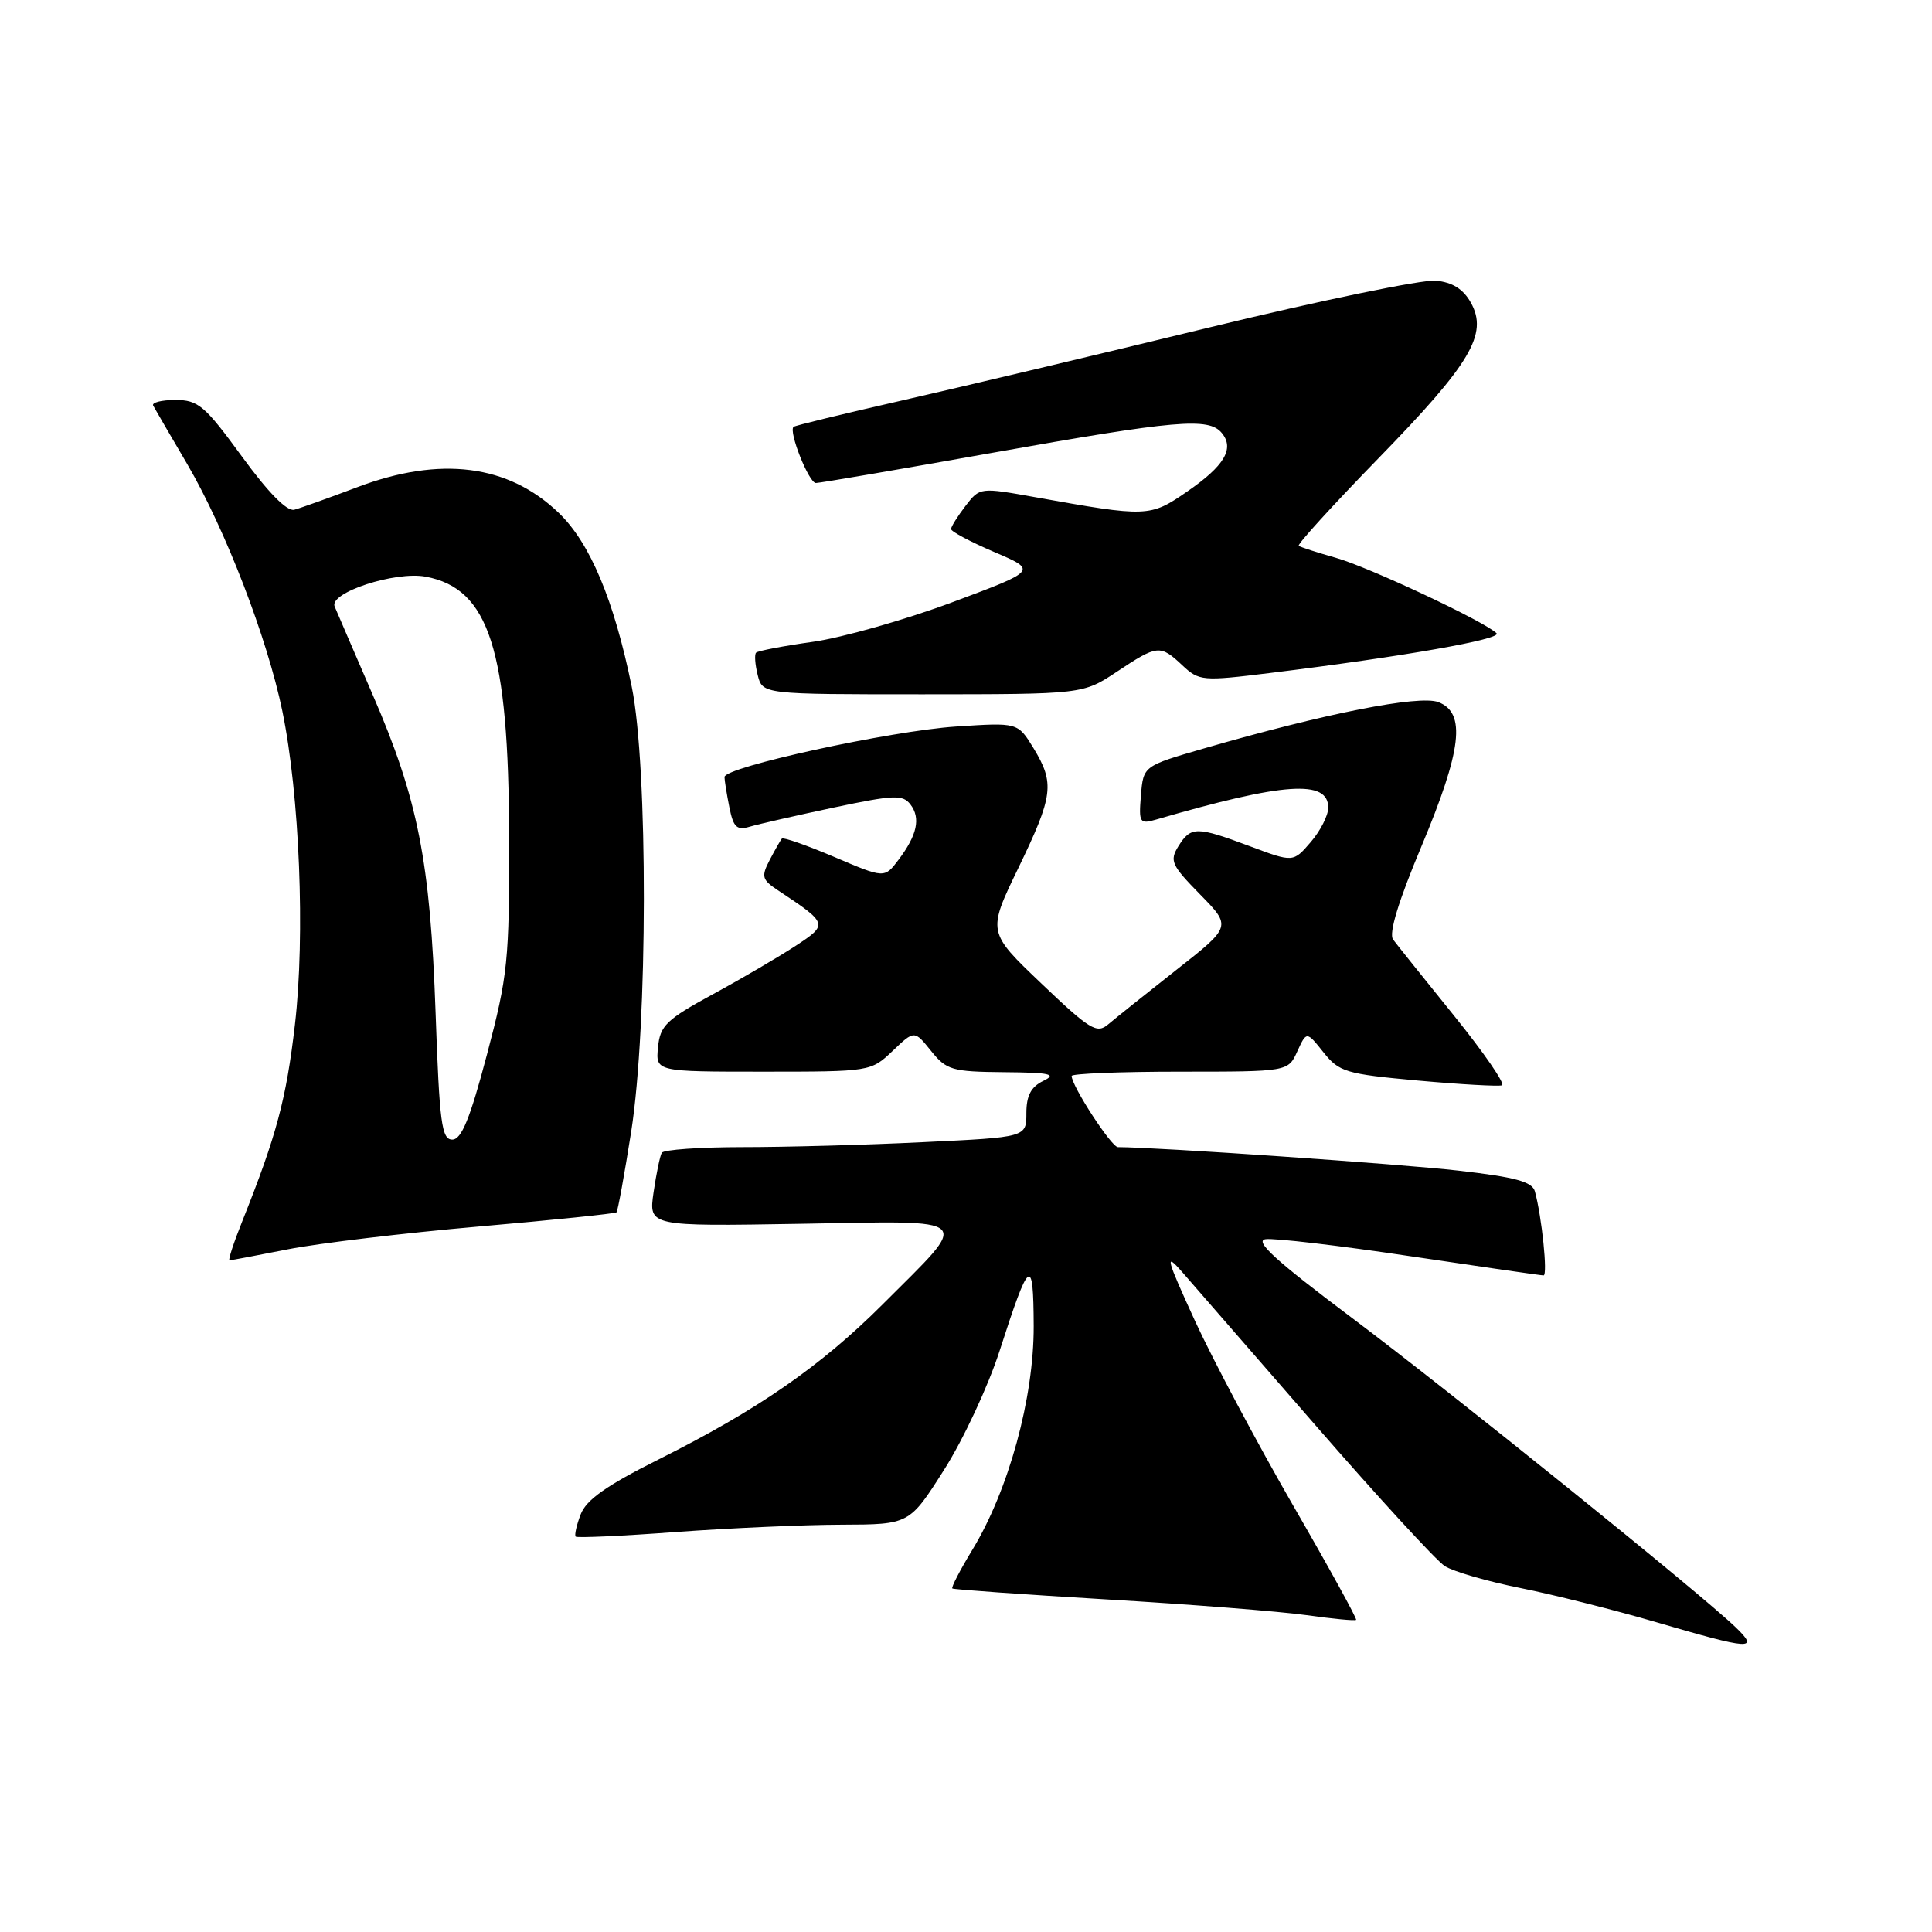 <?xml version="1.0" encoding="UTF-8" standalone="no"?>
<!DOCTYPE svg PUBLIC "-//W3C//DTD SVG 1.1//EN" "http://www.w3.org/Graphics/SVG/1.1/DTD/svg11.dtd" >
<svg xmlns="http://www.w3.org/2000/svg" xmlns:xlink="http://www.w3.org/1999/xlink" version="1.1" viewBox="0 0 256 256">
 <g >
 <path fill="currentColor"
d=" M 229.98 215.62 C 225.14 210.98 192.34 184.53 179.09 174.59 C 169.04 167.05 166.16 164.42 167.69 164.20 C 168.82 164.03 177.44 165.04 186.84 166.45 C 196.24 167.85 204.20 169.00 204.53 169.00 C 205.10 169.00 204.30 161.21 203.38 157.86 C 203.03 156.58 200.76 155.97 193.22 155.11 C 185.64 154.24 153.13 152.00 148.13 152.00 C 147.27 152.00 142.00 143.90 142.00 142.57 C 142.00 142.26 148.45 142.00 156.34 142.00 C 170.68 142.00 170.68 142.00 171.90 139.31 C 173.13 136.63 173.13 136.63 175.37 139.44 C 177.45 142.05 178.34 142.31 187.89 143.18 C 193.54 143.69 198.55 143.97 199.02 143.81 C 199.49 143.64 196.64 139.50 192.69 134.61 C 188.73 129.71 185.09 125.16 184.59 124.49 C 184.00 123.69 185.29 119.43 188.34 112.17 C 193.71 99.36 194.29 94.44 190.58 93.03 C 188.04 92.07 175.52 94.54 159.50 99.18 C 151.50 101.50 151.50 101.50 151.18 105.38 C 150.88 109.03 151.01 109.23 153.18 108.60 C 170.14 103.67 176.00 103.27 176.00 107.02 C 176.00 108.05 174.96 110.10 173.68 111.58 C 171.36 114.28 171.36 114.28 165.64 112.14 C 158.55 109.49 157.80 109.48 156.15 112.12 C 154.95 114.06 155.21 114.63 159.01 118.51 C 163.19 122.77 163.19 122.77 155.84 128.54 C 151.80 131.72 147.75 134.96 146.83 135.74 C 145.34 137.01 144.40 136.44 138.00 130.33 C 130.83 123.50 130.83 123.50 134.92 115.05 C 139.58 105.41 139.78 103.80 136.93 99.11 C 134.86 95.73 134.86 95.73 126.68 96.27 C 117.95 96.85 96.00 101.64 96.00 102.96 C 96.00 103.39 96.29 105.19 96.64 106.95 C 97.18 109.64 97.62 110.06 99.39 109.53 C 100.55 109.19 105.55 108.05 110.50 107.00 C 118.46 105.32 119.63 105.27 120.64 106.60 C 122.02 108.40 121.53 110.66 119.05 113.94 C 117.20 116.39 117.20 116.39 110.56 113.56 C 106.91 112.01 103.78 110.91 103.60 111.12 C 103.42 111.33 102.70 112.60 101.99 113.95 C 100.85 116.14 100.96 116.56 103.05 117.95 C 109.74 122.38 109.77 122.47 105.44 125.32 C 103.27 126.74 98.35 129.63 94.50 131.72 C 88.29 135.10 87.46 135.90 87.19 138.77 C 86.87 142.00 86.87 142.00 101.13 142.00 C 115.32 142.00 115.40 141.99 118.28 139.25 C 121.16 136.50 121.16 136.50 123.37 139.25 C 125.41 141.79 126.14 142.01 133.04 142.07 C 139.15 142.12 140.09 142.33 138.25 143.22 C 136.61 144.01 136.00 145.18 136.00 147.50 C 136.00 150.69 136.00 150.69 122.34 151.34 C 114.83 151.71 104.06 152.00 98.40 152.00 C 92.75 152.00 87.92 152.34 87.69 152.75 C 87.45 153.16 86.96 155.53 86.60 158.00 C 85.95 162.50 85.95 162.50 106.06 162.16 C 129.53 161.76 128.77 161.02 116.96 172.83 C 108.76 181.03 100.37 186.84 87.21 193.41 C 80.36 196.84 77.67 198.74 76.94 200.67 C 76.39 202.10 76.10 203.43 76.28 203.61 C 76.47 203.80 82.44 203.53 89.56 203.00 C 96.68 202.48 106.55 202.04 111.50 202.03 C 120.50 202.00 120.50 202.00 125.10 194.75 C 127.64 190.76 130.94 183.68 132.45 179.00 C 136.42 166.68 136.93 166.30 136.97 175.70 C 137.00 185.23 133.65 197.46 128.84 205.36 C 127.22 208.03 126.02 210.34 126.19 210.48 C 126.36 210.62 135.55 211.27 146.61 211.93 C 157.68 212.58 169.58 213.52 173.08 214.01 C 176.57 214.50 179.54 214.79 179.69 214.64 C 179.84 214.50 176.07 207.65 171.32 199.44 C 166.58 191.22 160.73 180.22 158.33 175.00 C 154.54 166.73 154.31 165.89 156.60 168.50 C 158.04 170.15 166.01 179.31 174.31 188.86 C 182.61 198.40 190.32 206.80 191.45 207.52 C 192.58 208.24 197.10 209.55 201.50 210.43 C 205.90 211.31 214.00 213.35 219.50 214.96 C 232.00 218.62 233.18 218.70 229.98 215.62 Z  M 38.14 165.54 C 42.19 164.74 53.57 163.38 63.44 162.52 C 73.31 161.66 81.52 160.81 81.69 160.64 C 81.86 160.47 82.74 155.64 83.64 149.92 C 85.84 135.90 85.88 101.60 83.71 91.00 C 81.36 79.51 78.19 71.95 74.04 67.96 C 67.36 61.54 58.34 60.39 47.30 64.57 C 43.56 65.98 39.83 67.32 39.00 67.54 C 38.04 67.81 35.53 65.26 32.05 60.48 C 27.13 53.74 26.26 53.00 23.24 53.00 C 21.39 53.00 20.07 53.34 20.30 53.75 C 20.52 54.16 22.55 57.65 24.81 61.50 C 29.87 70.16 35.41 84.54 37.41 94.21 C 39.70 105.32 40.45 123.95 39.08 135.76 C 37.93 145.65 36.64 150.45 32.13 161.75 C 30.97 164.64 30.20 167.00 30.41 167.00 C 30.62 167.00 34.10 166.34 38.14 165.54 Z  M 148.00 89.00 C 153.38 85.43 153.72 85.39 156.67 88.16 C 158.89 90.24 159.32 90.28 168.24 89.18 C 185.90 87.01 199.09 84.69 198.30 83.91 C 196.71 82.34 181.40 75.15 177.00 73.91 C 174.53 73.21 172.31 72.50 172.09 72.32 C 171.86 72.15 176.60 66.94 182.63 60.75 C 194.89 48.17 197.21 44.26 194.90 40.11 C 193.89 38.30 192.46 37.40 190.25 37.19 C 188.50 37.02 175.01 39.80 160.28 43.38 C 145.55 46.96 127.20 51.32 119.50 53.07 C 111.80 54.82 105.34 56.39 105.15 56.56 C 104.46 57.17 107.18 64.00 108.11 64.00 C 108.64 64.00 119.16 62.20 131.50 60.00 C 155.87 55.66 160.16 55.28 161.89 57.37 C 163.61 59.44 162.25 61.73 157.28 65.15 C 152.37 68.53 152.03 68.54 137.17 65.88 C 129.86 64.57 129.83 64.57 127.94 67.03 C 126.90 68.39 126.03 69.77 126.02 70.10 C 126.01 70.42 128.58 71.79 131.73 73.14 C 137.47 75.59 137.47 75.59 126.16 79.81 C 119.94 82.13 111.65 84.48 107.74 85.04 C 103.82 85.59 100.43 86.24 100.19 86.48 C 99.95 86.71 100.05 88.05 100.40 89.45 C 101.04 92.00 101.04 92.00 122.27 92.00 C 143.50 91.99 143.50 91.99 148.00 89.00 Z  M 57.72 134.25 C 57.01 114.11 55.39 105.90 49.37 92.03 C 46.87 86.24 44.60 80.99 44.34 80.36 C 43.58 78.53 52.36 75.66 56.40 76.41 C 64.82 77.99 67.41 86.10 67.46 111.00 C 67.50 127.29 67.29 129.28 64.52 139.75 C 62.28 148.24 61.15 151.00 59.93 151.00 C 58.52 151.00 58.23 148.79 57.72 134.25 Z "/>
</g>
</svg>